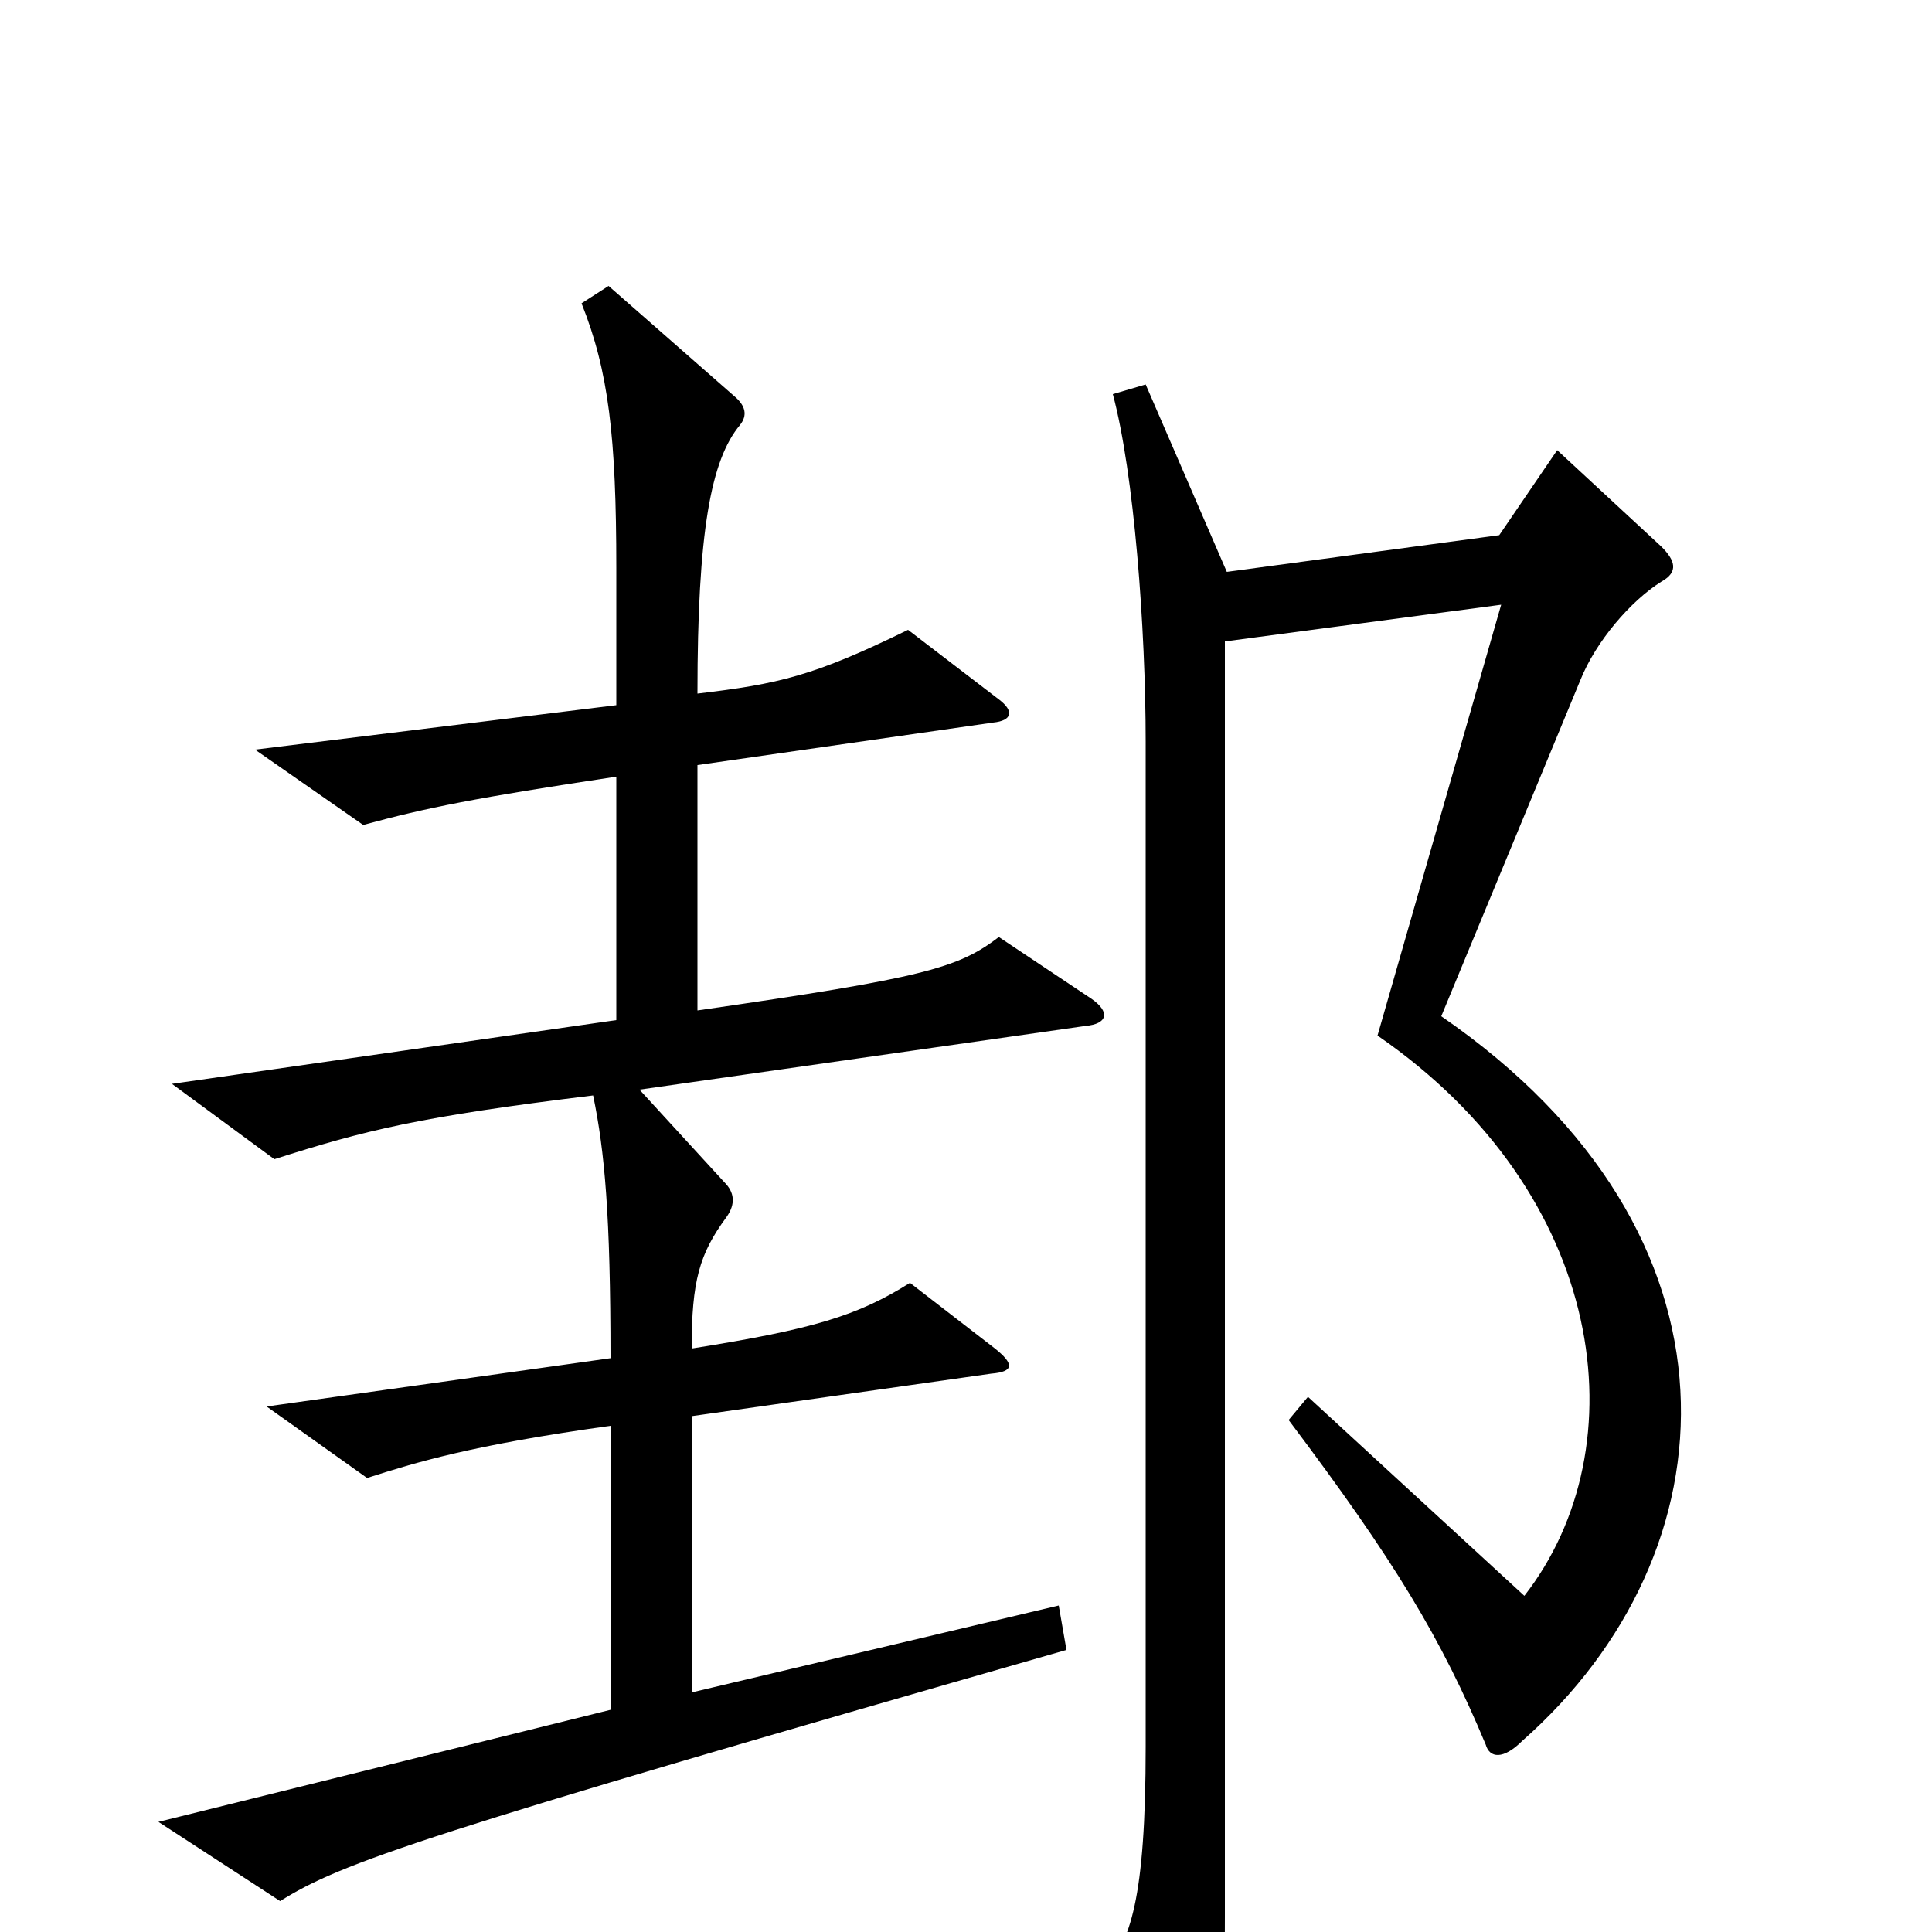 <svg xmlns="http://www.w3.org/2000/svg" viewBox="0 -1000 1000 1000">
	<path fill="#000000" d="M565 -483L517 -515C496 -499 479 -494 361 -477V-604L514 -626C524 -627 525 -632 517 -638L470 -674C421 -650 403 -646 361 -641C361 -725 368 -762 383 -780C387 -785 386 -790 380 -795L315 -852L301 -843C315 -808 319 -774 319 -706V-635L132 -612L188 -573C221 -582 246 -587 319 -598V-472L89 -439L142 -400C189 -415 217 -422 307 -433C313 -404 316 -371 316 -297L138 -272L190 -235C215 -243 244 -252 316 -262V-115L82 -57L145 -16C177 -36 217 -50 552 -146L548 -169L358 -124V-267L513 -289C525 -290 525 -294 515 -302L471 -336C444 -319 421 -312 358 -302C358 -337 362 -351 376 -370C381 -377 380 -383 375 -388L331 -436L562 -469C573 -470 575 -476 565 -483ZM860 -699C869 -704 867 -710 860 -717L806 -767L776 -723L635 -704L593 -801L576 -796C587 -755 593 -675 593 -616V-96C593 -17 585 6 571 20L610 103C615 115 621 116 626 102C631 91 634 63 634 -8V-668L777 -687L713 -464C832 -382 849 -251 789 -174L677 -277L667 -265C722 -192 746 -152 769 -97C771 -90 778 -89 788 -99C898 -196 910 -361 746 -474L818 -648C826 -668 844 -689 860 -699Z"/>
</svg>
